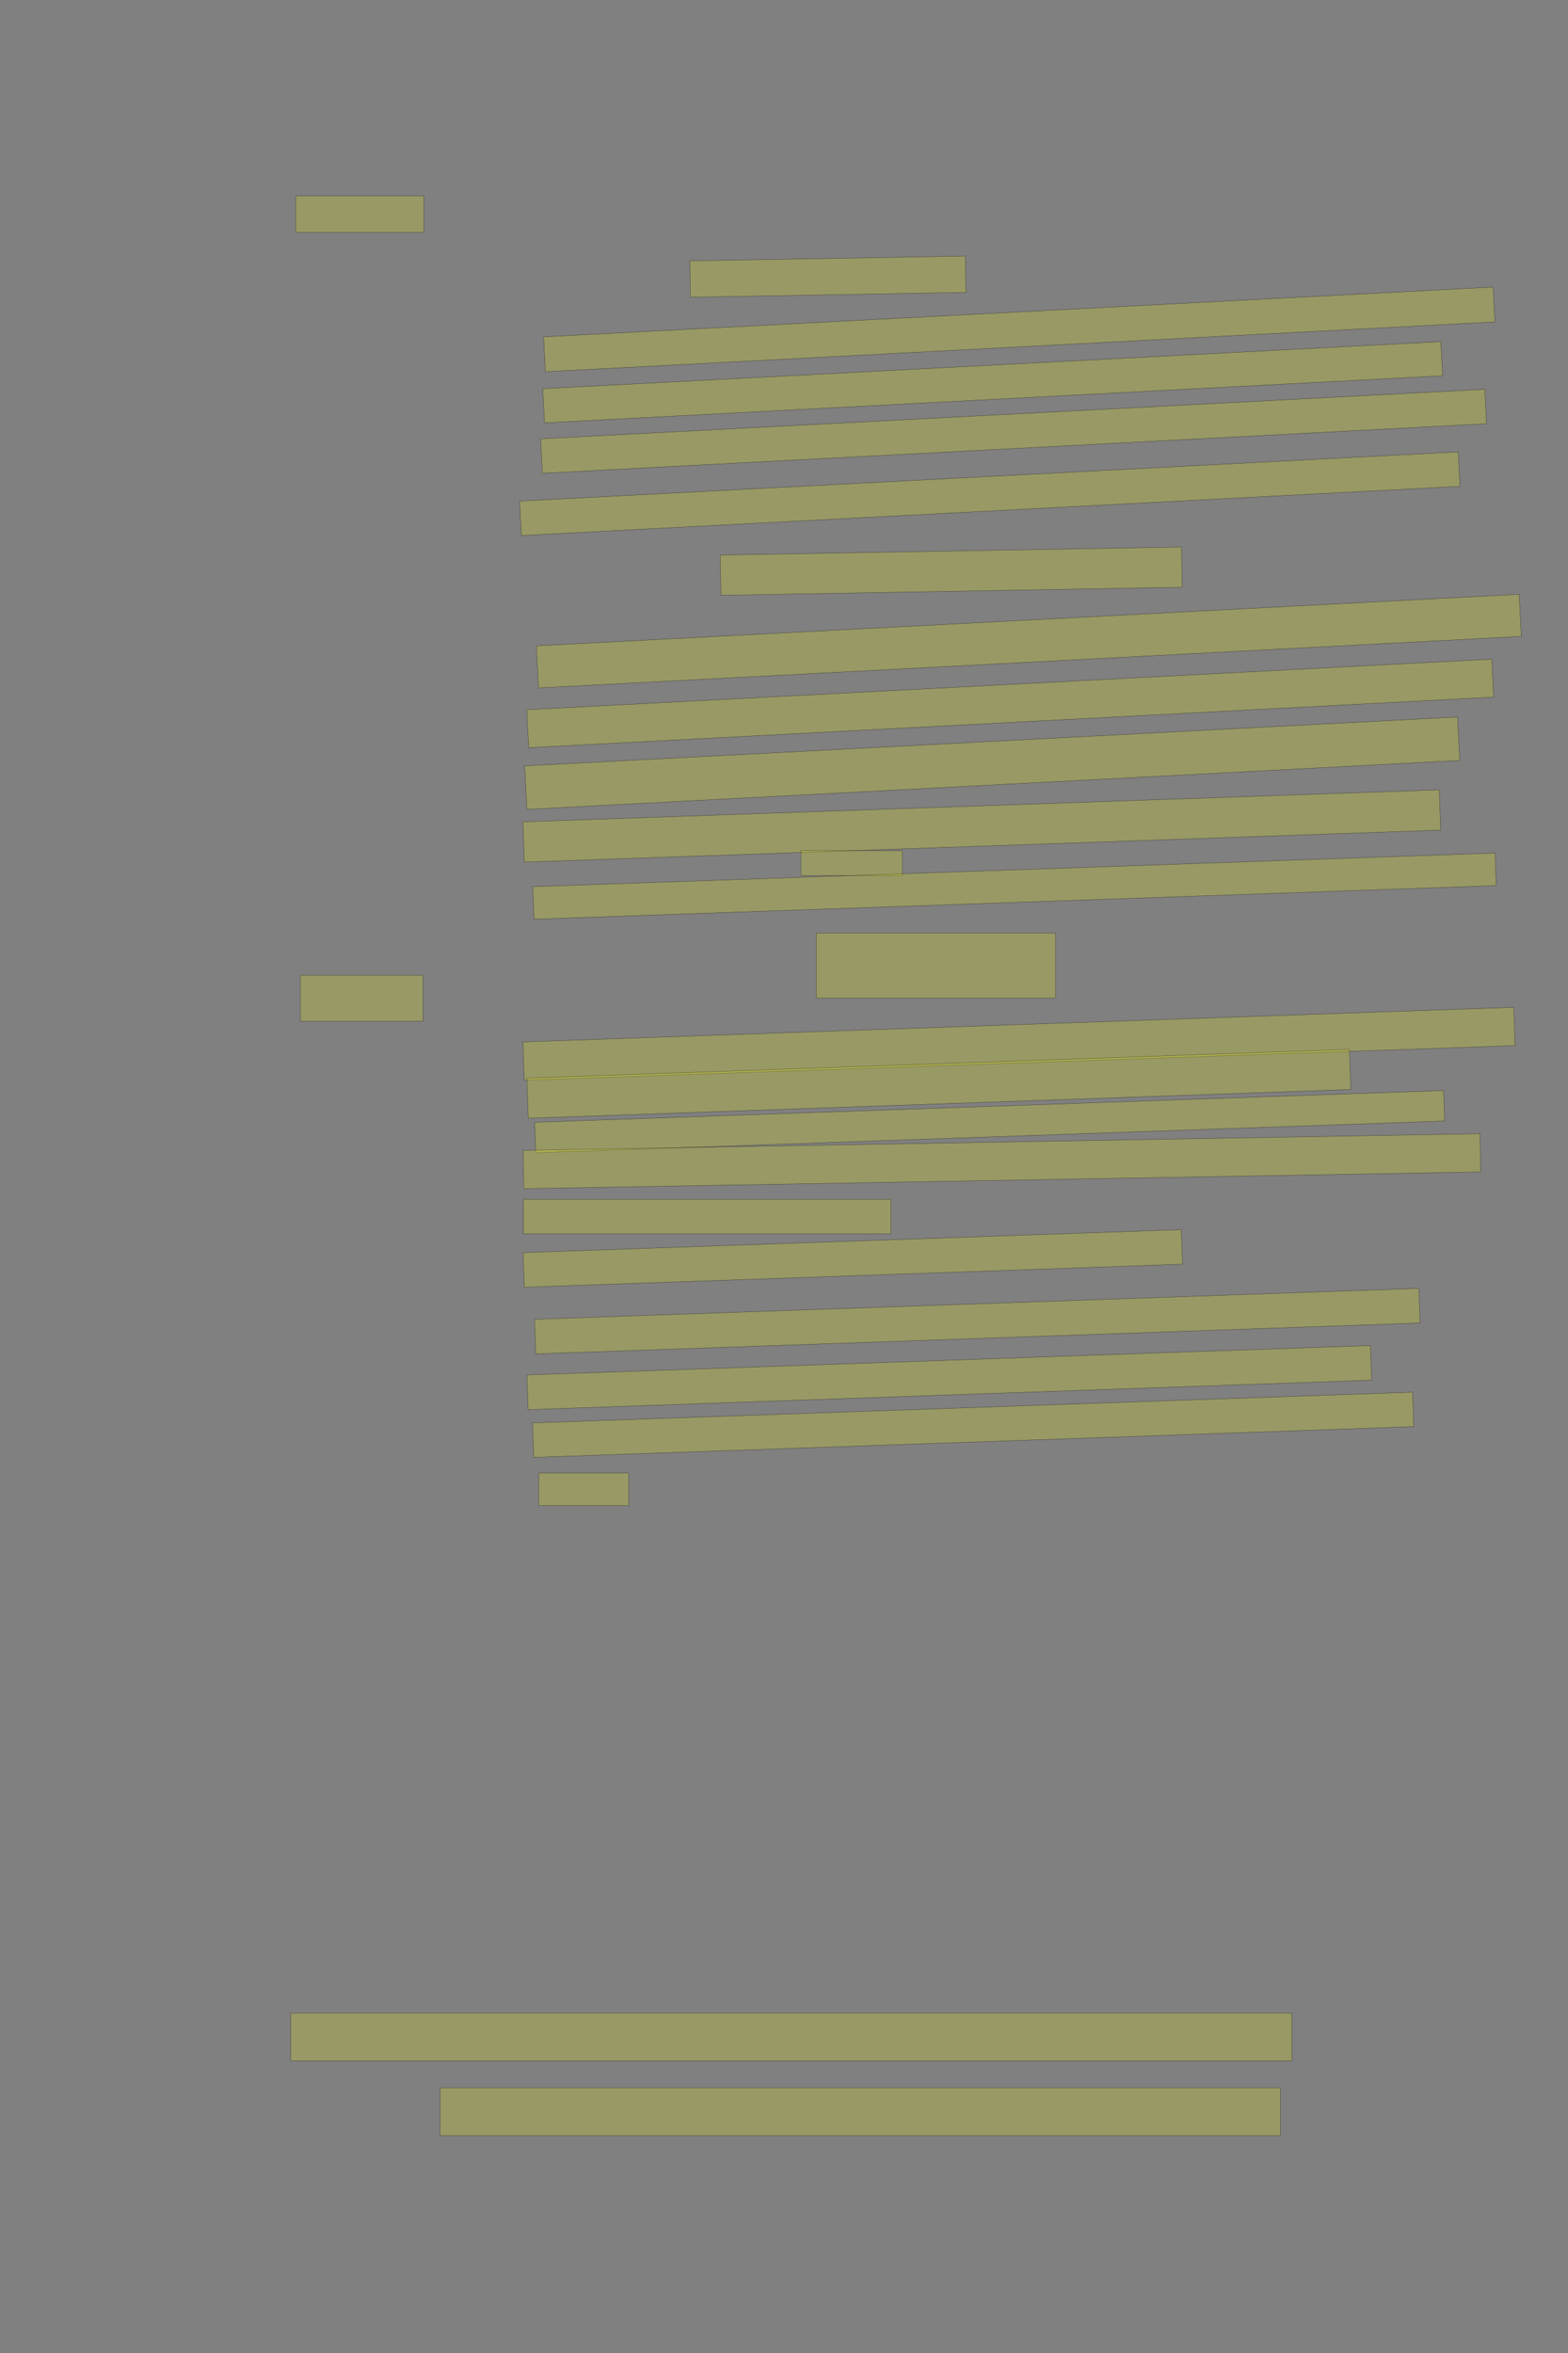 <?xml version="1.0" encoding="UTF-8" standalone="no"?><svg xmlns="http://www.w3.org/2000/svg" xmlns:xlink="http://www.w3.org/1999/xlink" height="6144" width="4096">
 <rect width="100%" height="100%" fill="#808080" stroke="none"/>
 <g>
  <title>Layer 1</title>
  <rect class=" imageannotationLine imageannotationLinked" fill="#FFFF00" fill-opacity="0.2" height="95" id="svg_3" stroke="#000000" stroke-opacity="0.5" width="335" x="772.332" xlink:href="#la" y="511.417"/>
  <rect class=" imageannotationLine imageannotationLinked" fill="#FFFF00" fill-opacity="0.2" height="94.917" id="svg_5" stroke="#000000" stroke-opacity="0.5" transform="rotate(-1, 2162.7, 722.33)" width="719.756" x="1802.819" xlink:href="#lb" y="674.873"/>
  <rect class=" imageannotationLine imageannotationLinked" fill="#FFFF00" fill-opacity="0.2" height="91.088" id="svg_7" stroke="#000000" stroke-opacity="0.5" transform="rotate(-3, 2662.53, 860.095)" width="2483.794" x="1420.638" xlink:href="#lc" y="814.552"/>
  <rect class=" imageannotationLine imageannotationLinked" fill="#FFFF00" fill-opacity="0.2" height="89.256" id="svg_9" stroke="#000000" stroke-opacity="0.5" transform="rotate(-3, 2593.21, 998.076)" width="2349.241" x="1418.585" xlink:href="#ld" y="953.446"/>
  <rect class=" imageannotationLine imageannotationLinked" fill="#FFFF00" fill-opacity="0.2" height="90.041" id="svg_11" stroke="#000000" stroke-opacity="0.5" transform="rotate(-3, 2647.71, 1126.13)" width="2469.862" x="1412.779" xlink:href="#le" y="1081.114"/>
  <rect class=" imageannotationLine imageannotationLinked" fill="#FFFF00" fill-opacity="0.2" height="90.041" id="svg_13" stroke="#000000" stroke-opacity="0.5" transform="rotate(-3, 2585.5, 1289.13)" width="2455.144" x="1357.926" xlink:href="#lf" y="1244.113"/>
  <rect class=" imageannotationLine imageannotationLinked" fill="#FFFF00" fill-opacity="0.2" height="105.09" id="svg_15" stroke="#000000" stroke-opacity="0.5" transform="rotate(-1, 2484.83, 1491.36)" width="1205.206" x="1882.228" xlink:href="#lg" y="1438.815"/>
  <rect class=" imageannotationLine imageannotationLinked" fill="#FFFF00" fill-opacity="0.2" height="109.973" id="svg_17" stroke="#000000" stroke-opacity="0.5" transform="rotate(-3, 2687.6, 1674.04)" width="2570.771" x="1402.215" xlink:href="#lh" y="1619.058"/>
  <rect class=" imageannotationLine imageannotationLinked" fill="#FFFF00" fill-opacity="0.2" height="99.201" id="svg_19" stroke="#000000" stroke-opacity="0.5" transform="rotate(-3, 2638.93, 1836.72)" width="2524.263" x="1376.8" xlink:href="#li" y="1787.124"/>
  <rect class=" imageannotationLine imageannotationLinked" fill="#FFFF00" fill-opacity="0.2" height="113.657" id="svg_21" stroke="#000000" stroke-opacity="0.5" transform="rotate(-3, 2591.88, 1992.74)" width="2440.164" x="1371.795" xlink:href="#lj" y="1935.911"/>
  <rect class=" imageannotationLine imageannotationLinked" fill="#FFFF00" fill-opacity="0.2" height="105.165" id="svg_23" stroke="#000000" stroke-opacity="0.5" transform="rotate(-2, 2564.67, 2156.71)" width="2395.101" x="1367.117" xlink:href="#lk" y="2104.133"/>
  <rect class=" imageannotationLine imageannotationLinked" fill="#FFFF00" fill-opacity="0.2" height="65" id="svg_25" stroke="#000000" stroke-opacity="0.5" width="265" x="2092.332" xlink:href="#ll" y="2221.417"/>
  <rect class=" imageannotationLine imageannotationLinked" fill="#FFFF00" fill-opacity="0.2" height="85.003" id="svg_27" stroke="#000000" stroke-opacity="0.5" transform="rotate(-2, 2650.26, 2313.82)" width="2515.028" x="1392.751" xlink:href="#lm" y="2271.313"/>
  <rect class=" imageannotationLine imageannotationLinked" fill="#FFFF00" fill-opacity="0.2" height="170" id="svg_29" stroke="#000000" stroke-opacity="0.5" width="625" x="2132.332" xlink:href="#Herold" y="2436.418"/>
  <rect class=" imageannotationLine imageannotationLinked" fill="#FFFF00" fill-opacity="0.2" height="99.991" id="svg_31" stroke="#000000" stroke-opacity="0.5" transform="rotate(-2, 2661.86, 2725.39)" width="2589.982" x="1366.869" xlink:href="#ln" y="2675.39"/>
  <rect class=" imageannotationLine imageannotationLinked" fill="#FFFF00" fill-opacity="0.2" height="104.639" id="svg_33" stroke="#000000" stroke-opacity="0.5" transform="rotate(-2, 2452.46, 2830.02)" width="2150.075" x="1377.42" xlink:href="#lo" y="2777.704"/>
  <rect class=" imageannotationLine imageannotationLinked" fill="#FFFF00" fill-opacity="0.2" height="79.654" id="svg_35" stroke="#000000" stroke-opacity="0.5" transform="rotate(-2, 2585.26, 2928.76)" width="2375.636" x="1397.445" xlink:href="#lp" y="2888.931"/>
  <rect class=" imageannotationLine imageannotationLinked" fill="#FFFF00" fill-opacity="0.2" height="99.91" id="svg_37" stroke="#000000" stroke-opacity="0.5" transform="rotate(-1, 2617.12, 3031.99)" width="2499.835" x="1367.206" xlink:href="#lq" y="2982.032"/>
  <rect class=" imageannotationLine imageannotationLinked" fill="#FFFF00" fill-opacity="0.2" height="90" id="svg_39" stroke="#000000" stroke-opacity="0.5" width="960" x="1367.332" xlink:href="#lr" y="3131.416"/>
  <rect class=" imageannotationLine imageannotationLinked" fill="#FFFF00" fill-opacity="0.2" height="90.346" id="svg_41" stroke="#000000" stroke-opacity="0.5" transform="rotate(-2, 2227.75, 3285.9)" width="1720.512" x="1367.494" xlink:href="#ls" y="3240.721"/>
  <rect class=" imageannotationLine imageannotationLinked" fill="#FFFF00" fill-opacity="0.2" height="90.346" id="svg_43" stroke="#000000" stroke-opacity="0.5" transform="rotate(-2, 2552.97, 3449.71)" width="2311.374" x="1397.284" xlink:href="#lt" y="3404.539"/>
  <rect class=" imageannotationLine imageannotationLinked" fill="#FFFF00" fill-opacity="0.2" height="90.52" id="svg_45" stroke="#000000" stroke-opacity="0.5" transform="rotate(-2, 2479.68, 3597.01)" width="2204.693" x="1377.332" xlink:href="#lu" y="3551.749"/>
  <rect class=" imageannotationLine imageannotationLinked" fill="#FFFF00" fill-opacity="0.2" height="89.997" id="svg_47" stroke="#000000" stroke-opacity="0.5" transform="rotate(-2, 2542.21, 3720.26)" width="2300.158" x="1392.125" xlink:href="#lv" y="3675.264"/>
  <rect class=" imageannotationLine imageannotationLinked" fill="#FFFF00" fill-opacity="0.2" height="85" id="svg_49" stroke="#000000" stroke-opacity="0.5" width="235" x="1407.332" xlink:href="#lw" y="3846.416"/>
  <rect class=" imageannotationLine imageannotationLinked" fill="#FFFF00" fill-opacity="0.2" height="125" id="svg_52" stroke="#000000" stroke-opacity="0.5" transform="rotate(180, 2247.33, 5513.91)" width="2195" x="1149.832" xlink:href="#lx" y="5451.409"/>
  <rect class=" imageannotationLine imageannotationLinked" fill="#FFFF00" fill-opacity="0.2" height="125" id="svg_54" stroke="#000000" stroke-opacity="0.5" transform="rotate(180, 2067.33, 5318.91)" width="2615" x="759.832" xlink:href="#ly" y="5256.417"/>
  <rect class=" imageannotationLine imageannotationLinked" fill="#FFFF00" fill-opacity="0.2" height="120" id="svg_57" stroke="#000000" stroke-opacity="0.5" width="320" x="784.832" xlink:href="#lz" y="2546.416"/>
 </g>

</svg>